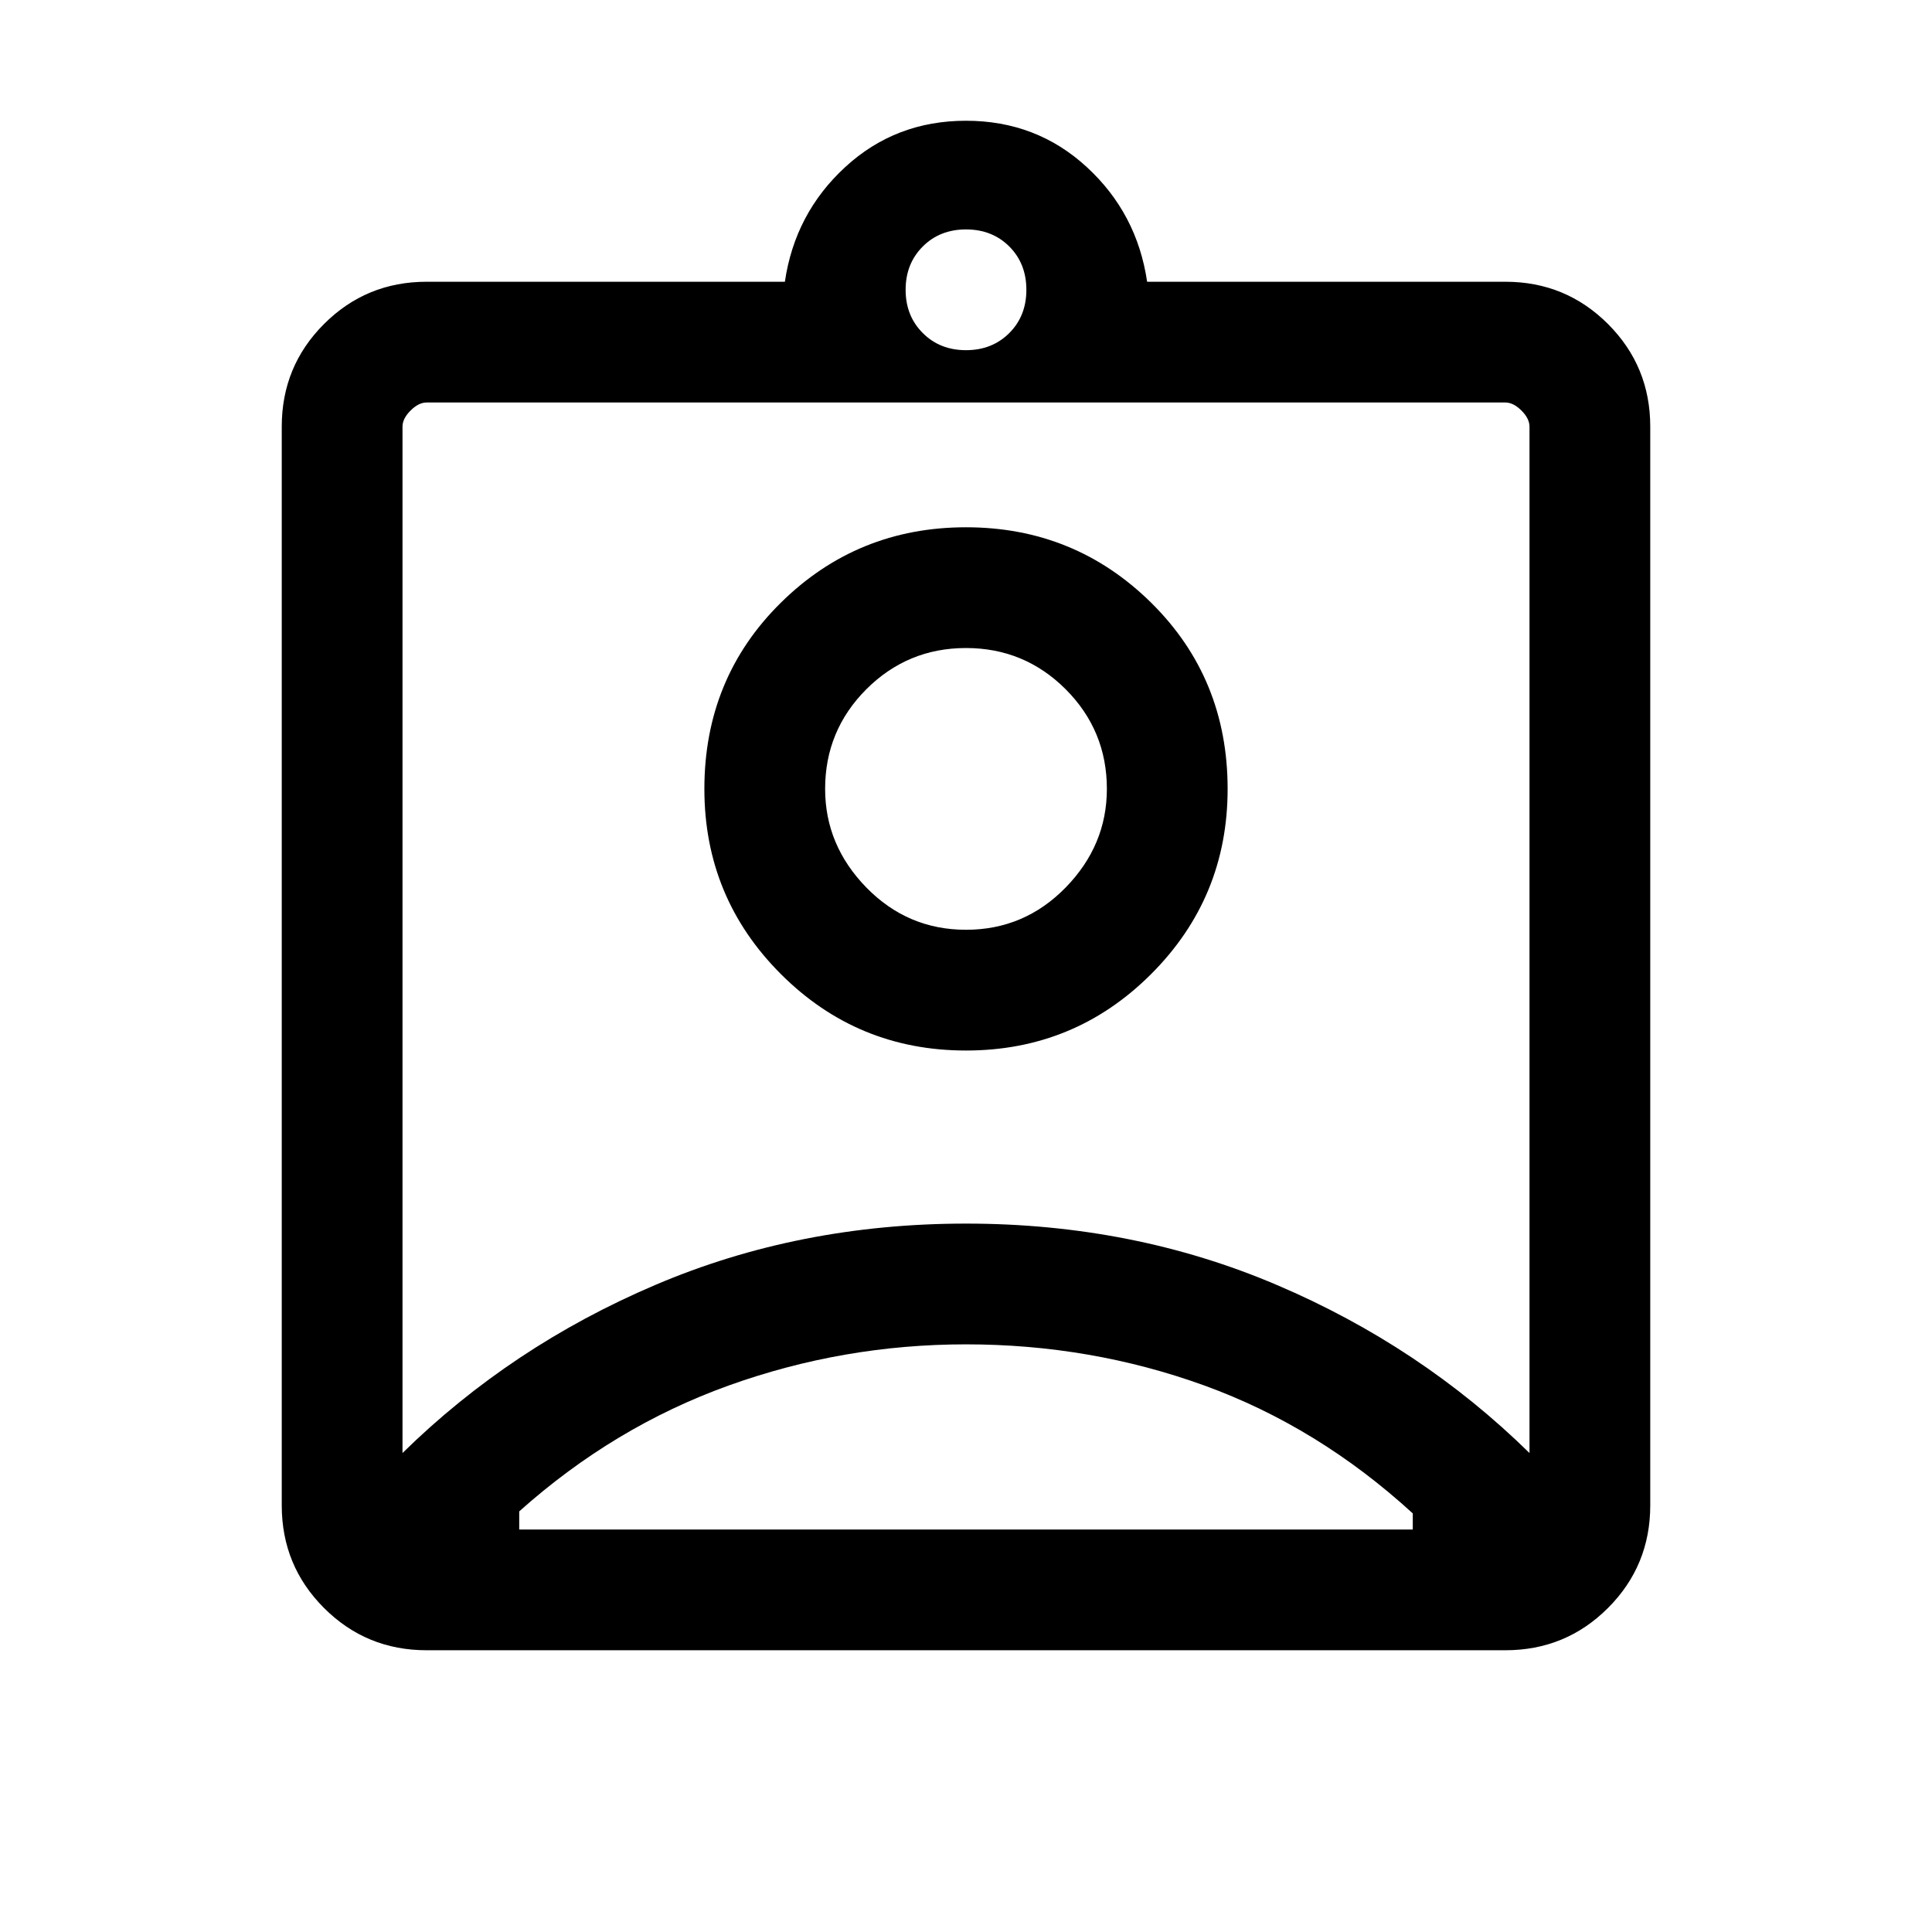 <svg xmlns="http://www.w3.org/2000/svg" viewBox="0 0 24 24"><path d="M5.3 20.5q-.75 0-1.275-.525Q3.5 19.45 3.5 18.7V5.3q0-.75.525-1.275Q4.55 3.5 5.3 3.5h4.45q.125-.85.75-1.425.625-.575 1.5-.575t1.5.575q.625.575.75 1.425h4.45q.75 0 1.275.525.525.525.525 1.275v13.4q0 .75-.525 1.275-.525.525-1.275.525ZM12 4.35q.325 0 .538-.213.212-.212.212-.537 0-.325-.212-.538-.213-.212-.538-.212-.325 0-.537.212-.213.213-.213.538 0 .325.213.537.212.213.537.213Zm-7 13.7q1.35-1.325 3.138-2.087Q9.925 15.2 12 15.2t3.863.763q1.787.762 3.137 2.087V5.3q0-.1-.1-.2t-.2-.1H5.3q-.1 0-.2.1t-.1.2Zm7-5q1.35 0 2.3-.95.95-.95.95-2.3 0-1.375-.95-2.313-.95-.937-2.3-.937-1.35 0-2.3.937-.95.938-.95 2.313 0 1.35.95 2.3.95.95 2.3.95ZM6.45 19h11.1v-.2q-1.175-1.075-2.587-1.588Q13.55 16.7 12 16.7q-1.525 0-2.95.512-1.425.513-2.6 1.563V19ZM12 11.55q-.725 0-1.238-.525-.512-.525-.512-1.225 0-.725.512-1.238.513-.512 1.238-.512t1.238.512q.512.513.512 1.238 0 .7-.512 1.225-.513.525-1.238.525Zm0-.025Z"/></svg>
